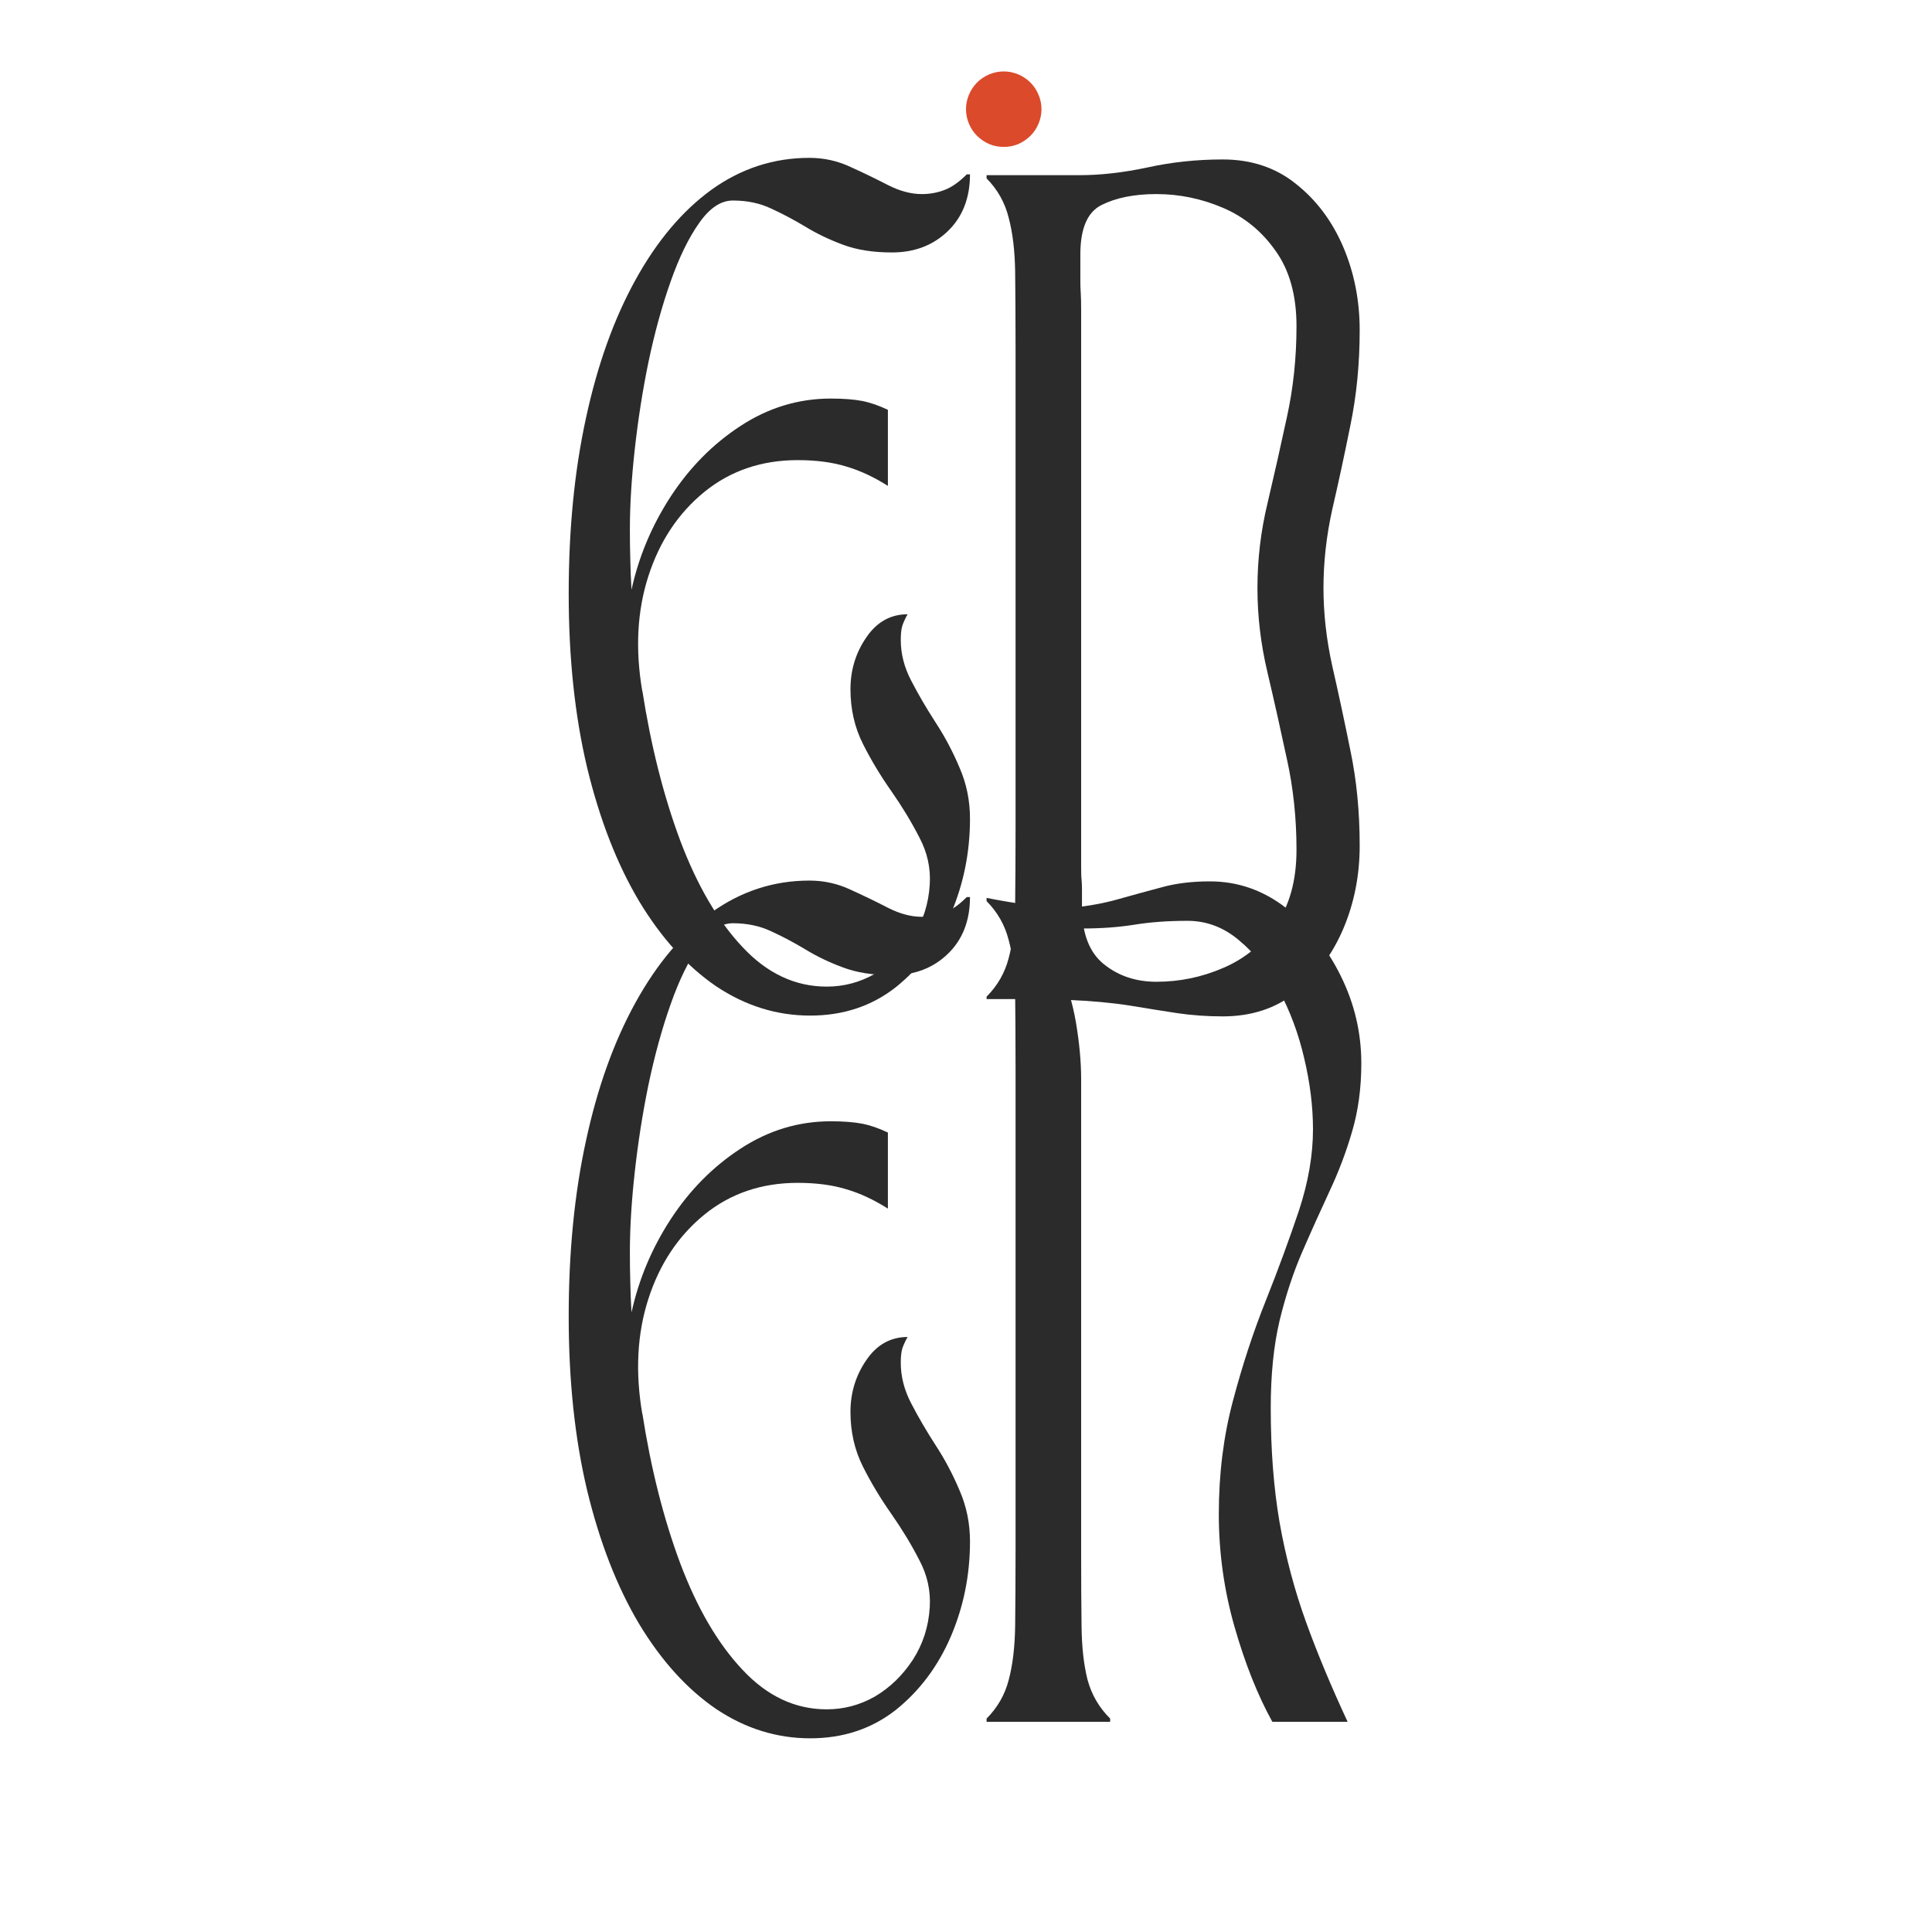 <svg xmlns="http://www.w3.org/2000/svg" xmlns:xlink="http://www.w3.org/1999/xlink" width="100" zoomAndPan="magnify" viewBox="0 0 75 75" height="100" preserveAspectRatio="xMidYMid meet" version="1.0"><defs><g/><clipPath id="21527b475b"><rect x="0" width="33" y="0" height="69"/></clipPath><clipPath id="b25d12d9ff"><path d="M 37.5 2.773 L 40.5 2.773 L 40.5 5.773 L 37.5 5.773 Z M 37.5 2.773 " clip-rule="nonzero"/></clipPath></defs><g transform="matrix(1, 0, 0, 1, 21, 6)"><g clip-path="url(#21527b475b)"><g fill="#2b2b2b" fill-opacity="1"><g transform="translate(0.124, 32.784)"><g><path d="M 0.953 -15.734 C 0.953 -18.234 1.176 -20.508 1.625 -22.562 C 2.07 -24.625 2.711 -26.41 3.547 -27.922 C 4.379 -29.43 5.363 -30.598 6.5 -31.422 C 7.645 -32.242 8.91 -32.656 10.297 -32.656 C 10.867 -32.656 11.406 -32.535 11.906 -32.297 C 12.414 -32.066 12.898 -31.832 13.359 -31.594 C 13.816 -31.363 14.25 -31.25 14.656 -31.25 C 14.969 -31.25 15.258 -31.301 15.531 -31.406 C 15.812 -31.508 16.102 -31.711 16.406 -32.016 L 16.531 -32.016 C 16.531 -31.098 16.242 -30.363 15.672 -29.812 C 15.098 -29.258 14.375 -28.984 13.5 -28.984 C 12.77 -28.984 12.141 -29.082 11.609 -29.281 C 11.078 -29.477 10.586 -29.711 10.141 -29.984 C 9.691 -30.254 9.25 -30.488 8.812 -30.688 C 8.375 -30.895 7.879 -31 7.328 -31 C 6.859 -31 6.422 -30.707 6.016 -30.125 C 5.609 -29.551 5.238 -28.789 4.906 -27.844 C 4.57 -26.895 4.285 -25.852 4.047 -24.719 C 3.816 -23.594 3.641 -22.461 3.516 -21.328 C 3.391 -20.203 3.328 -19.172 3.328 -18.234 C 3.328 -17.848 3.332 -17.457 3.344 -17.062 C 3.352 -16.664 3.367 -16.273 3.391 -15.891 C 3.672 -17.172 4.176 -18.375 4.906 -19.5 C 5.645 -20.633 6.551 -21.551 7.625 -22.25 C 8.707 -22.957 9.875 -23.312 11.125 -23.312 C 11.613 -23.312 12.02 -23.281 12.344 -23.219 C 12.664 -23.156 13 -23.039 13.344 -22.875 L 13.344 -19.922 C 12.801 -20.266 12.266 -20.516 11.734 -20.672 C 11.203 -20.836 10.57 -20.922 9.844 -20.922 C 8.438 -20.922 7.227 -20.508 6.219 -19.688 C 5.207 -18.863 4.484 -17.773 4.047 -16.422 C 3.609 -15.066 3.531 -13.57 3.812 -11.938 L 3.812 -11.969 C 4.145 -9.832 4.633 -7.895 5.281 -6.156 C 5.938 -4.414 6.742 -3.035 7.703 -2.016 C 8.66 -0.992 9.75 -0.484 10.969 -0.484 C 11.633 -0.484 12.258 -0.648 12.844 -0.984 C 13.426 -1.328 13.914 -1.801 14.312 -2.406 C 14.707 -3.02 14.926 -3.703 14.969 -4.453 C 15.008 -5.086 14.875 -5.695 14.562 -6.281 C 14.258 -6.875 13.898 -7.469 13.484 -8.062 C 13.066 -8.656 12.695 -9.27 12.375 -9.906 C 12.051 -10.551 11.891 -11.258 11.891 -12.031 C 11.891 -12.77 12.094 -13.438 12.5 -14.031 C 12.906 -14.633 13.441 -14.938 14.109 -14.938 C 14.023 -14.789 13.957 -14.645 13.906 -14.5 C 13.863 -14.363 13.844 -14.176 13.844 -13.938 C 13.844 -13.406 13.977 -12.879 14.25 -12.359 C 14.52 -11.836 14.832 -11.301 15.188 -10.75 C 15.551 -10.195 15.863 -9.609 16.125 -8.984 C 16.395 -8.367 16.531 -7.707 16.531 -7 C 16.531 -5.695 16.281 -4.461 15.781 -3.297 C 15.281 -2.141 14.566 -1.191 13.641 -0.453 C 12.711 0.273 11.609 0.641 10.328 0.641 C 9.023 0.641 7.805 0.258 6.672 -0.5 C 5.547 -1.27 4.551 -2.367 3.688 -3.797 C 2.832 -5.234 2.16 -6.957 1.672 -8.969 C 1.191 -10.988 0.953 -13.242 0.953 -15.734 Z M 0.953 -15.734 "/></g></g></g><g fill="#2b2b2b" fill-opacity="1"><g transform="translate(16.658, 32.784)"><g><path d="M 1.766 -25.328 C 1.766 -26.461 1.758 -27.43 1.75 -28.234 C 1.738 -29.047 1.656 -29.742 1.5 -30.328 C 1.352 -30.922 1.066 -31.43 0.641 -31.859 L 0.641 -31.984 L 4.25 -31.984 C 5.062 -31.984 5.938 -32.082 6.875 -32.281 C 7.812 -32.488 8.789 -32.594 9.812 -32.594 C 10.926 -32.594 11.875 -32.273 12.656 -31.641 C 13.445 -31.016 14.055 -30.203 14.484 -29.203 C 14.91 -28.203 15.125 -27.125 15.125 -25.969 C 15.125 -24.664 15.004 -23.438 14.766 -22.281 C 14.535 -21.133 14.301 -20.047 14.062 -19.016 C 13.832 -17.984 13.719 -16.961 13.719 -15.953 C 13.719 -14.973 13.832 -13.961 14.062 -12.922 C 14.301 -11.879 14.535 -10.785 14.766 -9.641 C 15.004 -8.504 15.125 -7.273 15.125 -5.953 C 15.125 -4.797 14.91 -3.719 14.484 -2.719 C 14.055 -1.719 13.445 -0.898 12.656 -0.266 C 11.875 0.359 10.926 0.672 9.812 0.672 C 9.195 0.672 8.609 0.629 8.047 0.547 C 7.484 0.461 6.863 0.363 6.188 0.25 C 5.52 0.145 4.719 0.07 3.781 0.031 C 3.375 0.031 3.133 0.031 3.062 0.031 C 3 0.031 2.992 0.031 3.047 0.031 C 3.109 0.031 3.113 0.023 3.062 0.016 C 3.02 0.004 2.82 0 2.469 0 C 2.125 0 1.516 0 0.641 0 L 0.641 -0.094 C 1.066 -0.52 1.352 -1.02 1.5 -1.594 C 1.656 -2.176 1.738 -2.875 1.75 -3.688 C 1.758 -4.508 1.766 -5.477 1.766 -6.594 Z M 4.281 -28.906 C 4.281 -28.438 4.281 -28.109 4.281 -27.922 C 4.281 -27.734 4.285 -27.562 4.297 -27.406 C 4.305 -27.258 4.312 -27.039 4.312 -26.75 C 4.312 -26.469 4.312 -25.992 4.312 -25.328 L 4.312 -6.594 C 4.312 -5.945 4.312 -5.484 4.312 -5.203 C 4.312 -4.93 4.316 -4.742 4.328 -4.641 C 4.336 -4.535 4.344 -4.414 4.344 -4.281 C 4.344 -4.156 4.344 -3.922 4.344 -3.578 C 4.344 -2.555 4.625 -1.816 5.188 -1.359 C 5.758 -0.898 6.441 -0.672 7.234 -0.672 C 8.129 -0.672 8.988 -0.848 9.812 -1.203 C 10.645 -1.555 11.328 -2.109 11.859 -2.859 C 12.398 -3.617 12.672 -4.598 12.672 -5.797 C 12.672 -7.023 12.547 -8.203 12.297 -9.328 C 12.055 -10.461 11.805 -11.578 11.547 -12.672 C 11.285 -13.773 11.156 -14.867 11.156 -15.953 C 11.156 -17.066 11.285 -18.164 11.547 -19.25 C 11.805 -20.344 12.055 -21.453 12.297 -22.578 C 12.547 -23.711 12.672 -24.895 12.672 -26.125 C 12.672 -27.32 12.398 -28.297 11.859 -29.047 C 11.328 -29.805 10.645 -30.363 9.812 -30.719 C 8.988 -31.07 8.129 -31.25 7.234 -31.25 C 6.379 -31.25 5.672 -31.109 5.109 -30.828 C 4.555 -30.555 4.281 -29.914 4.281 -28.906 Z M 4.281 -28.906 "/></g></g></g><g fill="#2b2b2b" fill-opacity="1"><g transform="translate(0.124, 60.84)"><g><path d="M 0.953 -15.734 C 0.953 -18.234 1.176 -20.508 1.625 -22.562 C 2.07 -24.625 2.711 -26.41 3.547 -27.922 C 4.379 -29.43 5.363 -30.598 6.5 -31.422 C 7.645 -32.242 8.91 -32.656 10.297 -32.656 C 10.867 -32.656 11.406 -32.535 11.906 -32.297 C 12.414 -32.066 12.898 -31.832 13.359 -31.594 C 13.816 -31.363 14.25 -31.25 14.656 -31.25 C 14.969 -31.25 15.258 -31.301 15.531 -31.406 C 15.812 -31.508 16.102 -31.711 16.406 -32.016 L 16.531 -32.016 C 16.531 -31.098 16.242 -30.363 15.672 -29.812 C 15.098 -29.258 14.375 -28.984 13.5 -28.984 C 12.77 -28.984 12.141 -29.082 11.609 -29.281 C 11.078 -29.477 10.586 -29.711 10.141 -29.984 C 9.691 -30.254 9.25 -30.488 8.812 -30.688 C 8.375 -30.895 7.879 -31 7.328 -31 C 6.859 -31 6.422 -30.707 6.016 -30.125 C 5.609 -29.551 5.238 -28.789 4.906 -27.844 C 4.57 -26.895 4.285 -25.852 4.047 -24.719 C 3.816 -23.594 3.641 -22.461 3.516 -21.328 C 3.391 -20.203 3.328 -19.172 3.328 -18.234 C 3.328 -17.848 3.332 -17.457 3.344 -17.062 C 3.352 -16.664 3.367 -16.273 3.391 -15.891 C 3.672 -17.172 4.176 -18.375 4.906 -19.5 C 5.645 -20.633 6.551 -21.551 7.625 -22.25 C 8.707 -22.957 9.875 -23.312 11.125 -23.312 C 11.613 -23.312 12.02 -23.281 12.344 -23.219 C 12.664 -23.156 13 -23.039 13.344 -22.875 L 13.344 -19.922 C 12.801 -20.266 12.266 -20.516 11.734 -20.672 C 11.203 -20.836 10.57 -20.922 9.844 -20.922 C 8.438 -20.922 7.227 -20.508 6.219 -19.688 C 5.207 -18.863 4.484 -17.773 4.047 -16.422 C 3.609 -15.066 3.531 -13.57 3.812 -11.938 L 3.812 -11.969 C 4.145 -9.832 4.633 -7.895 5.281 -6.156 C 5.938 -4.414 6.742 -3.035 7.703 -2.016 C 8.66 -0.992 9.75 -0.484 10.969 -0.484 C 11.633 -0.484 12.258 -0.648 12.844 -0.984 C 13.426 -1.328 13.914 -1.801 14.312 -2.406 C 14.707 -3.02 14.926 -3.703 14.969 -4.453 C 15.008 -5.086 14.875 -5.695 14.562 -6.281 C 14.258 -6.875 13.898 -7.469 13.484 -8.062 C 13.066 -8.656 12.695 -9.27 12.375 -9.906 C 12.051 -10.551 11.891 -11.258 11.891 -12.031 C 11.891 -12.77 12.094 -13.438 12.5 -14.031 C 12.906 -14.633 13.441 -14.938 14.109 -14.938 C 14.023 -14.789 13.957 -14.645 13.906 -14.5 C 13.863 -14.363 13.844 -14.176 13.844 -13.938 C 13.844 -13.406 13.977 -12.879 14.25 -12.359 C 14.52 -11.836 14.832 -11.301 15.188 -10.75 C 15.551 -10.195 15.863 -9.609 16.125 -8.984 C 16.395 -8.367 16.531 -7.707 16.531 -7 C 16.531 -5.695 16.281 -4.461 15.781 -3.297 C 15.281 -2.141 14.566 -1.191 13.641 -0.453 C 12.711 0.273 11.609 0.641 10.328 0.641 C 9.023 0.641 7.805 0.258 6.672 -0.5 C 5.547 -1.27 4.551 -2.367 3.688 -3.797 C 2.832 -5.234 2.16 -6.957 1.672 -8.969 C 1.191 -10.988 0.953 -13.242 0.953 -15.734 Z M 0.953 -15.734 "/></g></g></g><g fill="#2b2b2b" fill-opacity="1"><g transform="translate(16.658, 60.84)"><g><path d="M 1.766 -25.359 C 1.766 -26.492 1.758 -27.461 1.75 -28.266 C 1.738 -29.078 1.656 -29.77 1.5 -30.344 C 1.352 -30.926 1.066 -31.43 0.641 -31.859 L 0.641 -31.984 C 1.066 -31.898 1.609 -31.805 2.266 -31.703 C 2.93 -31.609 3.469 -31.57 3.875 -31.594 C 4.594 -31.664 5.223 -31.781 5.766 -31.938 C 6.316 -32.094 6.867 -32.242 7.422 -32.391 C 7.973 -32.547 8.602 -32.625 9.312 -32.625 C 10.395 -32.625 11.379 -32.281 12.266 -31.594 C 13.148 -30.914 13.859 -30.035 14.391 -28.953 C 14.922 -27.879 15.188 -26.75 15.188 -25.562 C 15.188 -24.594 15.066 -23.707 14.828 -22.906 C 14.598 -22.113 14.305 -21.344 13.953 -20.594 C 13.609 -19.852 13.258 -19.078 12.906 -18.266 C 12.551 -17.453 12.254 -16.555 12.016 -15.578 C 11.785 -14.598 11.672 -13.469 11.672 -12.188 C 11.672 -10.562 11.785 -9.078 12.016 -7.734 C 12.254 -6.391 12.598 -5.098 13.047 -3.859 C 13.492 -2.629 14.031 -1.344 14.656 0 L 11.734 0 C 11.16 -1.039 10.672 -2.27 10.266 -3.688 C 9.859 -5.113 9.656 -6.57 9.656 -8.062 C 9.656 -9.613 9.836 -11.078 10.203 -12.453 C 10.566 -13.828 10.992 -15.129 11.484 -16.359 C 11.973 -17.586 12.398 -18.75 12.766 -19.844 C 13.129 -20.945 13.312 -22 13.312 -23 C 13.312 -23.895 13.195 -24.816 12.969 -25.766 C 12.75 -26.711 12.426 -27.582 12 -28.375 C 11.57 -29.176 11.055 -29.828 10.453 -30.328 C 9.859 -30.836 9.188 -31.094 8.438 -31.094 C 7.656 -31.094 6.957 -31.039 6.344 -30.938 C 5.738 -30.844 5.094 -30.797 4.406 -30.797 C 4.07 -30.797 3.676 -30.836 3.219 -30.922 C 2.758 -31.016 2.379 -31.133 2.078 -31.281 C 2.629 -30.812 3.07 -30.203 3.406 -29.453 C 3.738 -28.711 3.973 -27.945 4.109 -27.156 C 4.242 -26.363 4.312 -25.629 4.312 -24.953 L 4.312 -6.625 C 4.312 -5.508 4.316 -4.539 4.328 -3.719 C 4.336 -2.906 4.414 -2.207 4.562 -1.625 C 4.719 -1.051 5.008 -0.551 5.438 -0.125 L 5.438 0 L 0.641 0 L 0.641 -0.125 C 1.066 -0.551 1.352 -1.051 1.5 -1.625 C 1.656 -2.207 1.738 -2.906 1.75 -3.719 C 1.758 -4.539 1.766 -5.508 1.766 -6.625 Z M 1.766 -25.359 "/></g></g></g></g></g><g clip-path="url(#b25d12d9ff)"><path fill="#db4a2b" d="M 40.43 4.238 C 40.43 4.434 40.391 4.621 40.316 4.801 C 40.242 4.98 40.137 5.137 40 5.273 C 39.863 5.41 39.703 5.516 39.527 5.594 C 39.348 5.668 39.16 5.703 38.965 5.703 C 38.77 5.703 38.582 5.668 38.402 5.594 C 38.227 5.516 38.066 5.41 37.93 5.273 C 37.793 5.137 37.688 4.98 37.613 4.801 C 37.539 4.621 37.5 4.434 37.5 4.238 C 37.5 4.043 37.539 3.855 37.613 3.68 C 37.688 3.5 37.793 3.34 37.93 3.203 C 38.066 3.066 38.227 2.961 38.402 2.887 C 38.582 2.812 38.77 2.773 38.965 2.773 C 39.16 2.773 39.348 2.812 39.527 2.887 C 39.703 2.961 39.863 3.066 40 3.203 C 40.137 3.34 40.242 3.5 40.316 3.68 C 40.391 3.855 40.43 4.043 40.43 4.238 Z M 40.43 4.238 " fill-opacity="1" fill-rule="nonzero"/><path fill="#db4a2b" d="M 38.992 5.57 C 38.98 5.57 38.973 5.559 38.973 5.547 C 38.973 5.539 38.98 5.527 38.992 5.527 L 39 5.527 C 39 5.527 39 5.527 39.004 5.527 C 39.012 5.527 39.023 5.535 39.023 5.547 C 39.023 5.559 39.016 5.566 39.004 5.57 Z M 38.93 5.57 L 38.918 5.57 C 38.906 5.566 38.898 5.559 38.898 5.547 C 38.898 5.535 38.91 5.527 38.922 5.527 L 38.93 5.527 C 38.941 5.527 38.949 5.539 38.949 5.547 C 38.949 5.559 38.941 5.57 38.93 5.57 Z M 39.062 5.566 C 39.055 5.566 39.043 5.559 39.043 5.547 C 39.043 5.535 39.051 5.523 39.062 5.523 L 39.074 5.523 C 39.082 5.523 39.094 5.531 39.094 5.543 C 39.094 5.555 39.086 5.562 39.074 5.566 L 39.066 5.566 C 39.066 5.566 39.062 5.566 39.062 5.566 Z M 38.859 5.566 C 38.855 5.566 38.855 5.566 38.855 5.566 L 38.848 5.562 C 38.836 5.562 38.824 5.555 38.828 5.543 C 38.828 5.531 38.836 5.523 38.848 5.523 L 38.859 5.523 C 38.871 5.523 38.879 5.535 38.879 5.547 C 38.879 5.559 38.867 5.566 38.859 5.566 Z M 39.137 5.559 C 39.125 5.559 39.117 5.551 39.113 5.539 C 39.113 5.527 39.121 5.52 39.133 5.516 L 39.145 5.516 C 39.156 5.516 39.164 5.523 39.168 5.535 C 39.168 5.543 39.16 5.555 39.148 5.559 Z M 38.785 5.559 L 38.773 5.555 C 38.762 5.555 38.754 5.543 38.754 5.531 C 38.758 5.52 38.766 5.512 38.777 5.516 L 38.789 5.516 C 38.801 5.516 38.809 5.527 38.805 5.539 C 38.805 5.551 38.797 5.559 38.785 5.559 Z M 39.207 5.547 C 39.195 5.547 39.188 5.539 39.188 5.531 C 39.184 5.52 39.191 5.508 39.203 5.504 L 39.215 5.504 C 39.223 5.5 39.234 5.508 39.238 5.52 C 39.238 5.531 39.23 5.543 39.223 5.543 L 39.211 5.547 C 39.211 5.547 39.207 5.547 39.207 5.547 Z M 38.715 5.547 C 38.715 5.547 38.711 5.547 38.711 5.547 L 38.699 5.543 C 38.688 5.539 38.684 5.531 38.684 5.52 C 38.688 5.508 38.699 5.5 38.707 5.504 L 38.719 5.504 C 38.73 5.508 38.738 5.516 38.734 5.527 C 38.734 5.539 38.723 5.547 38.715 5.547 Z M 39.277 5.531 C 39.27 5.531 39.258 5.523 39.258 5.516 C 39.254 5.504 39.262 5.492 39.273 5.492 L 39.281 5.488 C 39.293 5.484 39.305 5.492 39.309 5.504 C 39.309 5.516 39.305 5.527 39.293 5.527 L 39.281 5.531 C 39.281 5.531 39.277 5.531 39.277 5.531 Z M 38.645 5.531 C 38.645 5.531 38.641 5.531 38.641 5.527 L 38.629 5.527 C 38.617 5.523 38.613 5.512 38.613 5.5 C 38.617 5.488 38.629 5.484 38.641 5.488 L 38.648 5.488 C 38.66 5.492 38.668 5.504 38.664 5.516 C 38.664 5.523 38.652 5.531 38.645 5.531 Z M 39.348 5.512 C 39.34 5.512 39.328 5.508 39.328 5.496 C 39.324 5.488 39.332 5.477 39.34 5.473 L 39.352 5.469 C 39.363 5.465 39.375 5.473 39.375 5.484 C 39.379 5.492 39.375 5.504 39.363 5.508 L 39.352 5.512 C 39.352 5.512 39.348 5.512 39.348 5.512 Z M 38.574 5.512 C 38.574 5.512 38.57 5.512 38.57 5.508 L 38.559 5.508 C 38.547 5.504 38.543 5.492 38.547 5.48 C 38.551 5.469 38.559 5.465 38.57 5.465 L 38.582 5.469 C 38.594 5.473 38.598 5.484 38.594 5.496 C 38.594 5.504 38.582 5.512 38.574 5.512 Z M 39.414 5.488 C 39.406 5.488 39.398 5.484 39.395 5.477 C 39.391 5.465 39.398 5.453 39.41 5.449 L 39.418 5.445 C 39.43 5.441 39.441 5.449 39.445 5.457 C 39.449 5.469 39.441 5.48 39.434 5.484 L 39.422 5.488 C 39.422 5.488 39.418 5.488 39.414 5.488 Z M 38.508 5.488 C 38.504 5.488 38.5 5.488 38.5 5.484 L 38.488 5.48 C 38.48 5.477 38.473 5.465 38.477 5.453 C 38.48 5.445 38.492 5.438 38.504 5.441 L 38.516 5.445 C 38.523 5.449 38.531 5.461 38.527 5.473 C 38.523 5.48 38.516 5.488 38.508 5.488 Z M 39.48 5.465 C 39.473 5.465 39.465 5.457 39.465 5.449 C 39.457 5.441 39.465 5.426 39.473 5.422 L 39.484 5.418 C 39.492 5.414 39.508 5.418 39.512 5.43 C 39.516 5.441 39.512 5.453 39.5 5.457 L 39.492 5.461 C 39.488 5.461 39.484 5.465 39.48 5.465 Z M 38.438 5.461 C 38.438 5.461 38.434 5.461 38.43 5.457 L 38.422 5.453 C 38.41 5.449 38.406 5.438 38.41 5.426 C 38.414 5.414 38.43 5.41 38.438 5.414 L 38.449 5.418 C 38.457 5.426 38.465 5.438 38.457 5.445 C 38.453 5.453 38.449 5.461 38.438 5.461 Z M 39.547 5.434 C 39.539 5.434 39.531 5.43 39.527 5.422 C 39.523 5.41 39.527 5.398 39.539 5.395 L 39.547 5.391 C 39.559 5.383 39.57 5.387 39.574 5.398 C 39.582 5.41 39.578 5.422 39.566 5.426 L 39.559 5.43 C 39.555 5.434 39.551 5.434 39.547 5.434 Z M 38.375 5.43 C 38.371 5.43 38.367 5.43 38.363 5.426 L 38.355 5.422 C 38.348 5.418 38.344 5.406 38.348 5.395 C 38.352 5.383 38.363 5.379 38.375 5.387 L 38.383 5.391 C 38.395 5.395 38.398 5.406 38.391 5.418 C 38.391 5.426 38.383 5.43 38.375 5.43 Z M 39.609 5.398 C 39.605 5.398 39.598 5.395 39.594 5.387 C 39.586 5.379 39.59 5.367 39.602 5.359 L 39.609 5.355 C 39.621 5.348 39.633 5.352 39.637 5.363 C 39.645 5.371 39.641 5.387 39.629 5.391 L 39.621 5.395 C 39.617 5.398 39.613 5.398 39.609 5.398 Z M 38.309 5.395 C 38.309 5.395 38.305 5.395 38.301 5.391 L 38.293 5.387 C 38.281 5.379 38.277 5.367 38.285 5.359 C 38.289 5.348 38.301 5.344 38.312 5.352 L 38.32 5.355 C 38.332 5.363 38.336 5.375 38.328 5.383 C 38.324 5.391 38.316 5.395 38.309 5.395 Z M 39.672 5.363 C 39.668 5.363 39.66 5.359 39.656 5.352 C 39.648 5.344 39.652 5.328 39.66 5.324 L 39.672 5.316 C 39.68 5.312 39.691 5.312 39.699 5.324 C 39.703 5.332 39.703 5.348 39.691 5.352 L 39.684 5.359 C 39.68 5.359 39.676 5.363 39.672 5.363 Z M 38.25 5.355 C 38.246 5.355 38.242 5.355 38.238 5.352 L 38.23 5.348 C 38.219 5.34 38.215 5.328 38.223 5.32 C 38.23 5.309 38.242 5.305 38.25 5.312 L 38.262 5.32 C 38.27 5.324 38.273 5.336 38.266 5.348 C 38.262 5.352 38.254 5.355 38.25 5.355 Z M 39.73 5.32 C 39.727 5.32 39.719 5.316 39.715 5.312 C 39.707 5.305 39.711 5.289 39.719 5.285 L 39.727 5.277 C 39.738 5.27 39.75 5.273 39.758 5.281 C 39.766 5.293 39.762 5.305 39.754 5.312 L 39.746 5.316 C 39.742 5.32 39.738 5.32 39.73 5.32 Z M 38.191 5.316 C 38.184 5.316 38.18 5.312 38.176 5.312 L 38.168 5.305 C 38.16 5.297 38.156 5.285 38.164 5.277 C 38.172 5.266 38.184 5.266 38.195 5.273 L 38.203 5.277 C 38.211 5.285 38.215 5.297 38.207 5.309 C 38.203 5.312 38.195 5.316 38.191 5.316 Z M 39.789 5.277 C 39.785 5.277 39.777 5.273 39.773 5.27 C 39.766 5.262 39.77 5.246 39.777 5.242 L 39.785 5.234 C 39.793 5.227 39.805 5.227 39.812 5.238 C 39.82 5.246 39.82 5.258 39.812 5.266 L 39.801 5.273 C 39.797 5.277 39.793 5.277 39.789 5.277 Z M 38.133 5.27 C 38.129 5.27 38.125 5.27 38.121 5.266 L 38.113 5.258 C 38.102 5.254 38.102 5.238 38.109 5.23 C 38.117 5.223 38.129 5.219 38.137 5.227 L 38.145 5.234 C 38.156 5.242 38.156 5.254 38.148 5.262 C 38.145 5.27 38.137 5.27 38.133 5.27 Z M 39.844 5.23 C 39.84 5.23 39.832 5.227 39.828 5.223 C 39.82 5.215 39.82 5.203 39.832 5.195 L 39.84 5.188 C 39.848 5.18 39.859 5.18 39.867 5.188 C 39.875 5.195 39.875 5.211 39.867 5.219 L 39.859 5.227 C 39.855 5.227 39.848 5.23 39.844 5.23 Z M 38.078 5.223 C 38.074 5.223 38.066 5.223 38.062 5.219 L 38.055 5.211 C 38.047 5.203 38.047 5.191 38.055 5.184 C 38.062 5.172 38.078 5.172 38.086 5.18 L 38.094 5.188 C 38.102 5.195 38.102 5.207 38.094 5.219 C 38.09 5.223 38.082 5.223 38.078 5.223 Z M 39.895 5.18 C 39.891 5.18 39.887 5.18 39.883 5.176 C 39.875 5.168 39.875 5.152 39.883 5.145 L 39.891 5.137 C 39.898 5.129 39.91 5.129 39.918 5.137 C 39.926 5.145 39.926 5.16 39.918 5.168 L 39.91 5.176 C 39.906 5.18 39.902 5.18 39.895 5.18 Z M 38.027 5.172 C 38.02 5.172 38.016 5.172 38.012 5.168 L 38.004 5.16 C 37.996 5.152 37.996 5.137 38.004 5.129 C 38.012 5.121 38.027 5.121 38.035 5.129 L 38.043 5.137 C 38.051 5.145 38.051 5.16 38.039 5.168 C 38.035 5.172 38.031 5.172 38.027 5.172 Z M 39.945 5.129 C 39.941 5.129 39.938 5.125 39.934 5.121 C 39.922 5.113 39.922 5.102 39.93 5.094 L 39.938 5.086 C 39.945 5.078 39.957 5.074 39.965 5.082 C 39.977 5.09 39.977 5.105 39.969 5.113 L 39.961 5.121 C 39.957 5.125 39.953 5.129 39.945 5.129 Z M 37.977 5.121 C 37.973 5.121 37.965 5.117 37.961 5.113 L 37.957 5.105 C 37.949 5.098 37.949 5.082 37.957 5.074 C 37.965 5.07 37.98 5.07 37.988 5.078 L 37.992 5.086 C 38 5.094 38 5.109 37.992 5.113 C 37.988 5.117 37.98 5.121 37.977 5.121 Z M 39.992 5.07 C 39.988 5.07 39.984 5.07 39.98 5.066 C 39.969 5.062 39.969 5.047 39.977 5.039 L 39.98 5.031 C 39.988 5.023 40.004 5.02 40.012 5.027 C 40.02 5.035 40.023 5.047 40.016 5.055 L 40.008 5.062 C 40.004 5.07 40 5.07 39.992 5.07 Z M 37.93 5.066 C 37.926 5.066 37.918 5.062 37.914 5.055 L 37.91 5.047 C 37.902 5.039 37.902 5.027 37.914 5.02 C 37.922 5.012 37.934 5.016 37.941 5.023 L 37.949 5.031 C 37.953 5.039 37.953 5.055 37.945 5.059 C 37.941 5.062 37.938 5.066 37.93 5.066 Z M 40.035 5.016 C 40.031 5.016 40.027 5.012 40.023 5.012 C 40.016 5.004 40.012 4.992 40.02 4.98 L 40.023 4.973 C 40.031 4.965 40.043 4.961 40.055 4.969 C 40.062 4.977 40.066 4.988 40.059 4.996 L 40.051 5.004 C 40.047 5.012 40.043 5.016 40.035 5.016 Z M 37.891 5.008 C 37.883 5.008 37.875 5.004 37.871 4.996 L 37.867 4.988 C 37.859 4.98 37.863 4.965 37.871 4.961 C 37.879 4.953 37.895 4.957 37.898 4.965 L 37.906 4.973 C 37.914 4.984 37.91 4.996 37.902 5.004 C 37.898 5.004 37.895 5.008 37.891 5.008 Z M 40.074 4.953 C 40.07 4.953 40.066 4.953 40.062 4.949 C 40.055 4.945 40.051 4.934 40.059 4.922 L 40.062 4.914 C 40.07 4.902 40.082 4.902 40.09 4.906 C 40.102 4.914 40.105 4.926 40.098 4.938 L 40.094 4.945 C 40.09 4.949 40.082 4.953 40.074 4.953 Z M 37.848 4.945 C 37.844 4.945 37.836 4.941 37.832 4.938 L 37.828 4.926 C 37.82 4.918 37.824 4.906 37.832 4.898 C 37.844 4.895 37.855 4.895 37.863 4.906 L 37.867 4.914 C 37.871 4.926 37.871 4.938 37.859 4.941 C 37.855 4.945 37.852 4.945 37.848 4.945 Z M 40.113 4.891 C 40.109 4.891 40.105 4.891 40.102 4.891 C 40.094 4.883 40.09 4.871 40.094 4.859 L 40.098 4.852 C 40.105 4.844 40.117 4.84 40.125 4.844 C 40.137 4.848 40.141 4.863 40.137 4.871 L 40.129 4.883 C 40.125 4.887 40.121 4.891 40.113 4.891 Z M 37.812 4.883 C 37.805 4.883 37.797 4.879 37.797 4.875 L 37.789 4.863 C 37.785 4.855 37.789 4.84 37.797 4.836 C 37.809 4.832 37.82 4.836 37.828 4.844 L 37.832 4.852 C 37.836 4.863 37.832 4.875 37.824 4.883 C 37.82 4.883 37.816 4.883 37.812 4.883 Z M 40.145 4.828 C 40.141 4.828 40.141 4.828 40.137 4.824 C 40.125 4.82 40.121 4.809 40.125 4.797 L 40.133 4.789 C 40.137 4.777 40.148 4.773 40.16 4.777 C 40.168 4.785 40.172 4.797 40.168 4.805 L 40.164 4.816 C 40.16 4.824 40.152 4.828 40.145 4.828 Z M 37.781 4.82 C 37.773 4.82 37.766 4.816 37.762 4.809 L 37.758 4.797 C 37.754 4.789 37.758 4.777 37.766 4.77 C 37.777 4.766 37.789 4.77 37.797 4.781 L 37.801 4.789 C 37.805 4.801 37.801 4.812 37.789 4.816 C 37.785 4.82 37.785 4.82 37.781 4.82 Z M 40.176 4.762 C 40.172 4.762 40.168 4.762 40.168 4.762 C 40.156 4.754 40.152 4.742 40.156 4.734 L 40.16 4.723 C 40.164 4.715 40.176 4.707 40.188 4.711 C 40.195 4.715 40.203 4.73 40.199 4.738 L 40.195 4.75 C 40.191 4.758 40.184 4.762 40.176 4.762 Z M 37.75 4.754 C 37.742 4.754 37.734 4.75 37.73 4.742 L 37.727 4.73 C 37.723 4.719 37.73 4.707 37.738 4.703 C 37.75 4.699 37.762 4.707 37.766 4.715 L 37.77 4.727 C 37.773 4.734 37.77 4.746 37.758 4.754 C 37.758 4.754 37.754 4.754 37.75 4.754 Z M 40.199 4.695 C 40.199 4.695 40.195 4.695 40.195 4.691 C 40.184 4.688 40.176 4.676 40.18 4.668 L 40.184 4.656 C 40.188 4.645 40.199 4.641 40.211 4.645 C 40.223 4.648 40.227 4.66 40.223 4.672 L 40.219 4.68 C 40.219 4.688 40.211 4.695 40.199 4.695 Z M 37.727 4.688 C 37.719 4.688 37.711 4.68 37.707 4.672 L 37.703 4.664 C 37.699 4.652 37.707 4.641 37.715 4.637 C 37.727 4.633 37.738 4.637 37.742 4.648 L 37.746 4.66 C 37.75 4.668 37.742 4.68 37.734 4.684 C 37.73 4.688 37.727 4.688 37.727 4.688 Z M 40.223 4.625 C 40.223 4.625 40.219 4.625 40.219 4.625 C 40.207 4.621 40.199 4.609 40.203 4.598 L 40.207 4.59 C 40.207 4.578 40.219 4.57 40.23 4.574 C 40.242 4.578 40.25 4.59 40.246 4.602 L 40.242 4.609 C 40.238 4.621 40.23 4.625 40.223 4.625 Z M 37.703 4.617 C 37.695 4.617 37.688 4.613 37.684 4.602 L 37.684 4.594 C 37.68 4.582 37.684 4.57 37.695 4.566 C 37.707 4.562 37.719 4.57 37.723 4.582 L 37.723 4.59 C 37.727 4.602 37.723 4.613 37.711 4.617 C 37.707 4.617 37.707 4.617 37.703 4.617 Z M 40.242 4.555 C 40.238 4.555 40.238 4.555 40.238 4.555 C 40.227 4.551 40.219 4.543 40.223 4.531 L 40.223 4.52 C 40.227 4.508 40.238 4.504 40.246 4.504 C 40.258 4.508 40.266 4.52 40.262 4.531 L 40.262 4.539 C 40.258 4.551 40.25 4.555 40.242 4.555 Z M 37.688 4.547 C 37.676 4.547 37.668 4.539 37.668 4.531 L 37.664 4.52 C 37.66 4.512 37.668 4.5 37.68 4.496 C 37.691 4.492 37.703 4.5 37.703 4.512 L 37.707 4.523 C 37.711 4.535 37.703 4.543 37.691 4.547 C 37.691 4.547 37.688 4.547 37.688 4.547 Z M 40.254 4.484 C 40.254 4.484 40.254 4.484 40.25 4.484 C 40.242 4.484 40.234 4.473 40.234 4.461 L 40.238 4.449 C 40.238 4.438 40.25 4.434 40.262 4.434 C 40.273 4.438 40.281 4.445 40.277 4.457 L 40.277 4.469 C 40.273 4.477 40.266 4.484 40.254 4.484 Z M 37.672 4.477 C 37.664 4.477 37.652 4.469 37.652 4.461 L 37.652 4.449 C 37.648 4.438 37.656 4.426 37.668 4.426 C 37.68 4.422 37.691 4.43 37.691 4.441 L 37.691 4.453 C 37.695 4.465 37.688 4.473 37.676 4.477 C 37.676 4.477 37.676 4.477 37.672 4.477 Z M 40.266 4.414 C 40.266 4.414 40.266 4.414 40.262 4.414 C 40.254 4.41 40.242 4.402 40.246 4.391 L 40.246 4.379 C 40.246 4.367 40.258 4.359 40.27 4.363 C 40.281 4.363 40.289 4.375 40.289 4.387 L 40.285 4.395 C 40.285 4.406 40.277 4.414 40.266 4.414 Z M 37.664 4.406 C 37.652 4.406 37.645 4.398 37.641 4.387 L 37.641 4.375 C 37.641 4.363 37.648 4.355 37.66 4.355 C 37.672 4.352 37.68 4.359 37.684 4.371 L 37.684 4.383 C 37.684 4.395 37.676 4.402 37.664 4.406 Z M 40.273 4.34 C 40.273 4.34 40.27 4.34 40.27 4.34 C 40.258 4.34 40.25 4.332 40.25 4.32 L 40.254 4.309 C 40.254 4.297 40.262 4.289 40.273 4.289 C 40.285 4.289 40.293 4.301 40.293 4.312 L 40.293 4.324 C 40.293 4.332 40.281 4.34 40.273 4.34 Z M 37.656 4.332 C 37.645 4.332 37.637 4.324 37.637 4.312 L 37.637 4.305 C 37.637 4.293 37.645 4.281 37.656 4.281 C 37.668 4.281 37.676 4.289 37.676 4.301 L 37.676 4.312 C 37.68 4.324 37.668 4.332 37.656 4.332 Z M 40.273 4.27 C 40.262 4.27 40.254 4.262 40.254 4.25 L 40.254 4.234 C 40.254 4.223 40.262 4.215 40.273 4.215 C 40.285 4.215 40.297 4.223 40.297 4.234 L 40.297 4.25 C 40.297 4.262 40.285 4.27 40.273 4.27 Z M 37.656 4.262 C 37.645 4.262 37.633 4.25 37.633 4.242 L 37.633 4.23 C 37.633 4.219 37.645 4.211 37.656 4.211 C 37.668 4.211 37.676 4.219 37.676 4.23 L 37.676 4.238 C 37.676 4.25 37.668 4.262 37.656 4.262 Z M 40.273 4.195 C 40.262 4.195 40.254 4.184 40.254 4.176 L 40.254 4.164 C 40.25 4.152 40.262 4.145 40.27 4.141 C 40.281 4.141 40.293 4.148 40.293 4.16 L 40.293 4.172 C 40.293 4.184 40.285 4.191 40.273 4.195 Z M 37.656 4.188 C 37.645 4.188 37.637 4.18 37.637 4.168 L 37.637 4.156 C 37.637 4.145 37.648 4.137 37.66 4.137 C 37.672 4.137 37.68 4.148 37.68 4.16 L 37.676 4.168 C 37.676 4.18 37.668 4.188 37.656 4.188 Z M 40.27 4.121 C 40.258 4.121 40.25 4.113 40.246 4.102 L 40.246 4.094 C 40.246 4.082 40.254 4.07 40.266 4.07 C 40.277 4.07 40.285 4.078 40.289 4.09 L 40.289 4.098 C 40.289 4.109 40.281 4.121 40.27 4.121 Z M 37.664 4.117 C 37.66 4.117 37.66 4.117 37.66 4.117 C 37.648 4.117 37.641 4.105 37.641 4.094 L 37.645 4.082 C 37.645 4.074 37.656 4.062 37.668 4.066 C 37.676 4.066 37.688 4.078 37.684 4.09 L 37.684 4.098 C 37.684 4.109 37.672 4.117 37.664 4.117 Z M 40.258 4.051 C 40.25 4.051 40.238 4.043 40.238 4.031 L 40.234 4.023 C 40.234 4.012 40.242 4 40.254 4 C 40.266 3.996 40.273 4.004 40.277 4.016 L 40.277 4.027 C 40.281 4.039 40.273 4.047 40.262 4.051 C 40.262 4.051 40.258 4.051 40.258 4.051 Z M 37.672 4.047 C 37.672 4.047 37.672 4.047 37.668 4.047 C 37.656 4.043 37.648 4.031 37.652 4.023 L 37.652 4.012 C 37.656 4 37.668 3.992 37.676 3.996 C 37.688 3.996 37.695 4.008 37.695 4.02 L 37.691 4.027 C 37.691 4.039 37.684 4.047 37.672 4.047 Z M 40.246 3.98 C 40.234 3.98 40.227 3.973 40.223 3.965 L 40.223 3.953 C 40.219 3.941 40.227 3.93 40.238 3.93 C 40.25 3.926 40.262 3.934 40.262 3.945 L 40.266 3.953 C 40.266 3.965 40.262 3.977 40.25 3.98 C 40.246 3.98 40.246 3.98 40.246 3.98 Z M 37.688 3.977 C 37.684 3.977 37.684 3.973 37.68 3.973 C 37.672 3.973 37.664 3.961 37.664 3.949 L 37.668 3.938 C 37.672 3.93 37.684 3.922 37.691 3.922 C 37.703 3.926 37.711 3.938 37.707 3.949 L 37.707 3.957 C 37.703 3.969 37.695 3.977 37.688 3.977 Z M 40.227 3.91 C 40.219 3.91 40.211 3.902 40.207 3.895 L 40.203 3.883 C 40.203 3.875 40.207 3.863 40.219 3.859 C 40.23 3.855 40.242 3.863 40.246 3.871 L 40.246 3.883 C 40.25 3.895 40.242 3.906 40.234 3.91 C 40.23 3.91 40.23 3.91 40.227 3.91 Z M 37.703 3.906 C 37.703 3.906 37.699 3.906 37.699 3.902 C 37.688 3.902 37.68 3.891 37.684 3.879 L 37.688 3.867 C 37.691 3.855 37.699 3.852 37.711 3.855 C 37.723 3.855 37.73 3.867 37.727 3.879 L 37.723 3.891 C 37.723 3.898 37.711 3.906 37.703 3.906 Z M 40.207 3.84 C 40.199 3.84 40.191 3.836 40.188 3.824 L 40.184 3.816 C 40.18 3.805 40.184 3.793 40.195 3.789 C 40.207 3.785 40.219 3.793 40.223 3.805 L 40.227 3.812 C 40.23 3.824 40.223 3.836 40.215 3.84 C 40.211 3.84 40.207 3.84 40.207 3.84 Z M 37.727 3.836 C 37.723 3.836 37.719 3.836 37.719 3.836 C 37.707 3.832 37.703 3.82 37.707 3.809 L 37.707 3.797 C 37.711 3.789 37.723 3.781 37.734 3.785 C 37.746 3.789 37.75 3.801 37.746 3.812 L 37.746 3.82 C 37.742 3.832 37.734 3.836 37.727 3.836 Z M 40.18 3.773 C 40.172 3.773 40.164 3.766 40.164 3.758 L 40.16 3.75 C 40.152 3.738 40.16 3.727 40.168 3.723 C 40.18 3.719 40.191 3.723 40.195 3.734 L 40.199 3.742 C 40.203 3.754 40.199 3.766 40.188 3.77 C 40.188 3.773 40.184 3.773 40.18 3.773 Z M 37.75 3.77 C 37.746 3.77 37.746 3.766 37.742 3.766 C 37.73 3.762 37.727 3.75 37.73 3.738 L 37.734 3.73 C 37.738 3.719 37.75 3.715 37.762 3.719 C 37.773 3.723 37.777 3.734 37.773 3.746 L 37.77 3.754 C 37.766 3.762 37.758 3.77 37.75 3.77 Z M 40.152 3.707 C 40.145 3.707 40.137 3.703 40.133 3.695 L 40.129 3.684 C 40.125 3.676 40.129 3.664 40.141 3.656 C 40.148 3.652 40.164 3.656 40.168 3.668 L 40.172 3.676 C 40.176 3.688 40.172 3.699 40.16 3.703 C 40.16 3.707 40.156 3.707 40.152 3.707 Z M 37.777 3.703 C 37.777 3.703 37.773 3.699 37.77 3.699 C 37.762 3.695 37.754 3.684 37.762 3.672 L 37.766 3.664 C 37.77 3.652 37.781 3.648 37.793 3.652 C 37.805 3.656 37.809 3.672 37.801 3.68 L 37.797 3.691 C 37.793 3.699 37.785 3.703 37.777 3.703 Z M 40.121 3.641 C 40.113 3.641 40.105 3.637 40.102 3.633 L 40.098 3.621 C 40.094 3.613 40.094 3.598 40.105 3.594 C 40.117 3.59 40.129 3.594 40.133 3.602 L 40.141 3.613 C 40.145 3.621 40.141 3.633 40.129 3.641 C 40.129 3.641 40.125 3.641 40.121 3.641 Z M 37.812 3.637 C 37.809 3.637 37.805 3.637 37.801 3.633 C 37.793 3.629 37.789 3.617 37.793 3.605 L 37.797 3.598 C 37.805 3.586 37.816 3.582 37.828 3.59 C 37.836 3.594 37.84 3.609 37.836 3.617 L 37.828 3.625 C 37.828 3.633 37.82 3.637 37.812 3.637 Z M 40.086 3.578 C 40.078 3.578 40.07 3.574 40.066 3.57 L 40.062 3.562 C 40.055 3.551 40.059 3.539 40.07 3.531 C 40.078 3.527 40.09 3.531 40.098 3.539 L 40.102 3.547 C 40.109 3.559 40.105 3.57 40.094 3.578 C 40.094 3.578 40.09 3.578 40.086 3.578 Z M 37.848 3.574 C 37.844 3.574 37.84 3.574 37.836 3.57 C 37.828 3.566 37.824 3.555 37.832 3.543 L 37.836 3.535 C 37.84 3.523 37.855 3.523 37.863 3.527 C 37.875 3.535 37.875 3.547 37.871 3.555 L 37.867 3.566 C 37.863 3.57 37.855 3.574 37.848 3.574 Z M 40.047 3.52 C 40.039 3.52 40.031 3.516 40.027 3.512 L 40.023 3.5 C 40.016 3.492 40.02 3.48 40.027 3.473 C 40.039 3.465 40.051 3.469 40.059 3.477 L 40.062 3.488 C 40.07 3.496 40.066 3.508 40.059 3.516 C 40.055 3.52 40.051 3.52 40.047 3.52 Z M 37.887 3.516 C 37.883 3.516 37.879 3.512 37.875 3.512 C 37.867 3.504 37.863 3.492 37.871 3.48 L 37.875 3.473 C 37.883 3.465 37.895 3.461 37.906 3.469 C 37.914 3.473 37.918 3.488 37.91 3.496 L 37.906 3.504 C 37.898 3.512 37.895 3.516 37.887 3.516 Z M 40.004 3.461 C 39.996 3.461 39.992 3.457 39.988 3.453 L 39.98 3.445 C 39.973 3.434 39.977 3.422 39.984 3.414 C 39.992 3.41 40.008 3.41 40.012 3.418 L 40.02 3.426 C 40.027 3.438 40.023 3.449 40.016 3.457 C 40.012 3.461 40.008 3.461 40.004 3.461 Z M 37.93 3.457 C 37.926 3.457 37.922 3.453 37.918 3.453 C 37.91 3.445 37.906 3.43 37.914 3.422 L 37.922 3.414 C 37.926 3.406 37.941 3.402 37.949 3.41 C 37.957 3.418 37.961 3.43 37.953 3.441 L 37.945 3.449 C 37.941 3.453 37.938 3.457 37.93 3.457 Z M 39.957 3.406 C 39.953 3.406 39.945 3.402 39.941 3.398 L 39.934 3.391 C 39.93 3.383 39.93 3.367 39.938 3.359 C 39.945 3.352 39.957 3.355 39.965 3.363 L 39.973 3.371 C 39.98 3.379 39.98 3.391 39.973 3.398 C 39.969 3.402 39.961 3.406 39.957 3.406 Z M 37.977 3.398 C 37.973 3.398 37.965 3.398 37.961 3.395 C 37.953 3.387 37.953 3.375 37.961 3.367 L 37.969 3.359 C 37.977 3.348 37.988 3.348 37.996 3.355 C 38.004 3.363 38.004 3.375 38 3.387 L 37.992 3.395 C 37.988 3.398 37.98 3.398 37.977 3.398 Z M 39.91 3.352 C 39.902 3.352 39.898 3.348 39.895 3.344 L 39.887 3.336 C 39.879 3.328 39.879 3.316 39.887 3.309 C 39.895 3.301 39.91 3.301 39.918 3.309 L 39.926 3.316 C 39.934 3.324 39.934 3.336 39.922 3.344 C 39.918 3.348 39.914 3.352 39.91 3.352 Z M 38.023 3.348 C 38.02 3.348 38.016 3.344 38.012 3.34 C 38.004 3.332 38 3.32 38.012 3.312 L 38.016 3.305 C 38.023 3.297 38.039 3.297 38.047 3.305 C 38.055 3.312 38.055 3.324 38.047 3.332 L 38.039 3.34 C 38.035 3.344 38.031 3.348 38.023 3.348 Z M 39.859 3.301 C 39.852 3.301 39.848 3.301 39.844 3.297 L 39.836 3.289 C 39.828 3.281 39.828 3.266 39.836 3.258 C 39.844 3.25 39.855 3.25 39.863 3.258 L 39.871 3.266 C 39.879 3.273 39.879 3.285 39.871 3.293 C 39.867 3.297 39.863 3.301 39.859 3.301 Z M 38.078 3.297 C 38.07 3.297 38.066 3.293 38.062 3.289 C 38.055 3.281 38.055 3.27 38.062 3.262 L 38.07 3.254 C 38.078 3.246 38.09 3.246 38.098 3.254 C 38.105 3.262 38.105 3.277 38.098 3.285 L 38.09 3.293 C 38.086 3.293 38.082 3.297 38.078 3.297 Z M 39.805 3.254 C 39.801 3.254 39.793 3.25 39.789 3.25 L 39.781 3.242 C 39.773 3.234 39.773 3.223 39.781 3.211 C 39.785 3.203 39.801 3.203 39.809 3.211 L 39.816 3.215 C 39.824 3.223 39.828 3.238 39.82 3.246 C 39.816 3.25 39.809 3.254 39.805 3.254 Z M 38.129 3.25 C 38.125 3.25 38.117 3.246 38.113 3.242 C 38.109 3.234 38.109 3.219 38.117 3.211 L 38.125 3.207 C 38.133 3.199 38.148 3.199 38.156 3.207 C 38.16 3.219 38.16 3.23 38.152 3.238 L 38.145 3.246 C 38.141 3.246 38.137 3.25 38.129 3.25 Z M 39.746 3.207 C 39.742 3.207 39.738 3.207 39.734 3.203 L 39.727 3.199 C 39.719 3.191 39.715 3.18 39.723 3.168 C 39.73 3.16 39.742 3.156 39.75 3.164 L 39.758 3.172 C 39.77 3.18 39.77 3.191 39.762 3.199 C 39.758 3.207 39.754 3.207 39.746 3.207 Z M 38.188 3.203 C 38.18 3.203 38.176 3.203 38.172 3.195 C 38.164 3.188 38.164 3.176 38.176 3.168 L 38.184 3.16 C 38.191 3.156 38.207 3.156 38.211 3.164 C 38.219 3.176 38.219 3.188 38.207 3.195 L 38.199 3.199 C 38.195 3.203 38.191 3.203 38.188 3.203 Z M 39.688 3.168 C 39.684 3.168 39.68 3.164 39.676 3.164 L 39.668 3.156 C 39.66 3.152 39.656 3.137 39.66 3.129 C 39.668 3.121 39.68 3.117 39.691 3.121 L 39.699 3.129 C 39.707 3.137 39.711 3.148 39.707 3.156 C 39.699 3.164 39.695 3.168 39.688 3.168 Z M 38.246 3.164 C 38.238 3.164 38.234 3.16 38.23 3.152 C 38.223 3.145 38.227 3.133 38.234 3.125 L 38.242 3.121 C 38.254 3.113 38.266 3.117 38.273 3.125 C 38.277 3.137 38.277 3.148 38.266 3.156 L 38.258 3.16 C 38.254 3.164 38.25 3.164 38.246 3.164 Z M 39.625 3.129 C 39.621 3.129 39.621 3.129 39.617 3.125 L 39.605 3.121 C 39.598 3.113 39.594 3.102 39.598 3.094 C 39.605 3.082 39.617 3.078 39.629 3.086 L 39.637 3.09 C 39.648 3.094 39.648 3.109 39.645 3.117 C 39.641 3.125 39.633 3.129 39.625 3.129 Z M 38.309 3.125 C 38.301 3.125 38.293 3.121 38.289 3.117 C 38.285 3.105 38.289 3.094 38.297 3.086 L 38.305 3.082 C 38.316 3.078 38.328 3.078 38.336 3.09 C 38.34 3.098 38.336 3.113 38.328 3.117 L 38.316 3.121 C 38.316 3.125 38.312 3.125 38.309 3.125 Z M 39.562 3.094 C 39.559 3.094 39.559 3.094 39.555 3.09 L 39.543 3.086 C 39.535 3.082 39.531 3.07 39.535 3.059 C 39.539 3.047 39.555 3.043 39.562 3.051 L 39.574 3.055 C 39.582 3.059 39.586 3.07 39.582 3.082 C 39.578 3.09 39.57 3.094 39.562 3.094 Z M 38.371 3.09 C 38.363 3.09 38.355 3.086 38.352 3.078 C 38.348 3.07 38.352 3.059 38.363 3.051 L 38.371 3.047 C 38.383 3.043 38.395 3.047 38.398 3.055 C 38.402 3.066 38.398 3.078 38.391 3.086 L 38.379 3.09 C 38.379 3.09 38.375 3.09 38.371 3.09 Z M 39.496 3.062 C 39.496 3.062 39.492 3.062 39.488 3.059 L 39.48 3.055 C 39.469 3.051 39.465 3.039 39.469 3.027 C 39.473 3.02 39.488 3.016 39.496 3.02 L 39.508 3.023 C 39.516 3.027 39.523 3.039 39.516 3.051 C 39.512 3.059 39.508 3.062 39.496 3.062 Z M 38.438 3.059 C 38.43 3.059 38.422 3.055 38.418 3.047 C 38.414 3.039 38.418 3.023 38.43 3.02 L 38.438 3.016 C 38.449 3.012 38.461 3.016 38.465 3.027 C 38.469 3.039 38.465 3.051 38.453 3.055 L 38.445 3.059 C 38.441 3.059 38.438 3.059 38.438 3.059 Z M 39.43 3.035 C 39.43 3.035 39.426 3.035 39.422 3.035 L 39.414 3.031 C 39.402 3.027 39.398 3.016 39.402 3.004 C 39.406 2.992 39.418 2.988 39.43 2.992 L 39.438 2.996 C 39.449 3 39.453 3.012 39.449 3.02 C 39.449 3.031 39.438 3.035 39.43 3.035 Z M 38.504 3.031 C 38.496 3.031 38.488 3.027 38.484 3.02 C 38.48 3.008 38.484 2.996 38.496 2.992 L 38.504 2.988 C 38.516 2.984 38.527 2.992 38.531 3 C 38.535 3.012 38.531 3.023 38.52 3.027 L 38.512 3.031 C 38.508 3.031 38.504 3.031 38.504 3.031 Z M 39.363 3.012 C 39.359 3.012 39.359 3.012 39.355 3.012 L 39.348 3.008 C 39.336 3.004 39.328 2.992 39.332 2.98 C 39.336 2.969 39.348 2.965 39.359 2.969 L 39.367 2.969 C 39.379 2.973 39.387 2.984 39.383 2.996 C 39.379 3.004 39.371 3.012 39.363 3.012 Z M 38.57 3.008 C 38.562 3.008 38.555 3.004 38.551 2.996 C 38.547 2.984 38.555 2.973 38.566 2.969 L 38.574 2.965 C 38.586 2.961 38.598 2.969 38.602 2.98 C 38.605 2.992 38.598 3.004 38.586 3.004 L 38.578 3.008 C 38.574 3.008 38.574 3.008 38.57 3.008 Z M 39.293 2.992 C 39.293 2.992 39.289 2.992 39.289 2.988 L 39.277 2.988 C 39.266 2.984 39.262 2.973 39.262 2.961 C 39.266 2.953 39.277 2.945 39.289 2.949 L 39.297 2.949 C 39.309 2.953 39.316 2.965 39.312 2.977 C 39.312 2.984 39.301 2.992 39.293 2.992 Z M 38.641 2.988 C 38.633 2.988 38.621 2.984 38.621 2.973 C 38.617 2.965 38.625 2.953 38.637 2.949 L 38.645 2.945 C 38.656 2.945 38.668 2.949 38.672 2.961 C 38.672 2.973 38.668 2.984 38.656 2.988 L 38.645 2.988 C 38.645 2.988 38.641 2.988 38.641 2.988 Z M 39.223 2.977 C 39.223 2.977 39.219 2.973 39.219 2.973 L 39.211 2.973 C 39.199 2.969 39.191 2.961 39.191 2.949 C 39.195 2.938 39.207 2.93 39.219 2.934 L 39.227 2.934 C 39.238 2.938 39.246 2.945 39.242 2.957 C 39.242 2.969 39.234 2.977 39.223 2.977 Z M 38.711 2.973 C 38.703 2.973 38.691 2.969 38.691 2.957 C 38.688 2.945 38.695 2.934 38.707 2.934 L 38.719 2.93 C 38.73 2.93 38.738 2.938 38.742 2.949 C 38.742 2.957 38.734 2.969 38.727 2.973 L 38.715 2.973 C 38.715 2.973 38.711 2.973 38.711 2.973 Z M 39.152 2.961 C 39.152 2.961 39.148 2.961 39.148 2.961 L 39.141 2.961 C 39.129 2.961 39.121 2.949 39.121 2.938 C 39.121 2.926 39.133 2.918 39.145 2.922 L 39.156 2.922 C 39.168 2.922 39.176 2.934 39.172 2.945 C 39.172 2.957 39.164 2.961 39.152 2.961 Z M 38.781 2.961 C 38.773 2.961 38.762 2.953 38.762 2.945 C 38.762 2.934 38.77 2.922 38.777 2.922 L 38.789 2.918 C 38.801 2.918 38.812 2.926 38.812 2.938 C 38.812 2.949 38.805 2.957 38.797 2.961 L 38.785 2.961 C 38.785 2.961 38.781 2.961 38.781 2.961 Z M 39.082 2.953 C 39.078 2.953 39.078 2.953 39.078 2.953 L 39.07 2.953 C 39.059 2.953 39.047 2.941 39.051 2.93 C 39.051 2.918 39.059 2.91 39.07 2.91 L 39.082 2.914 C 39.094 2.914 39.102 2.926 39.102 2.934 C 39.102 2.945 39.09 2.953 39.082 2.953 Z M 38.855 2.953 C 38.844 2.953 38.836 2.945 38.832 2.934 C 38.832 2.922 38.84 2.914 38.852 2.914 L 38.863 2.91 C 38.875 2.91 38.883 2.918 38.883 2.93 C 38.887 2.941 38.879 2.953 38.867 2.953 Z M 39.008 2.949 L 38.996 2.949 C 38.984 2.949 38.977 2.941 38.977 2.93 C 38.977 2.918 38.988 2.906 39 2.91 L 39.008 2.91 C 39.02 2.91 39.031 2.918 39.027 2.93 C 39.027 2.941 39.02 2.949 39.008 2.949 Z M 38.926 2.949 C 38.914 2.949 38.906 2.941 38.906 2.93 C 38.906 2.918 38.914 2.91 38.926 2.91 L 38.938 2.906 C 38.945 2.906 38.957 2.918 38.957 2.93 C 38.957 2.941 38.949 2.949 38.938 2.949 Z M 38.926 2.949 " fill-opacity="1" fill-rule="nonzero"/></g></svg>